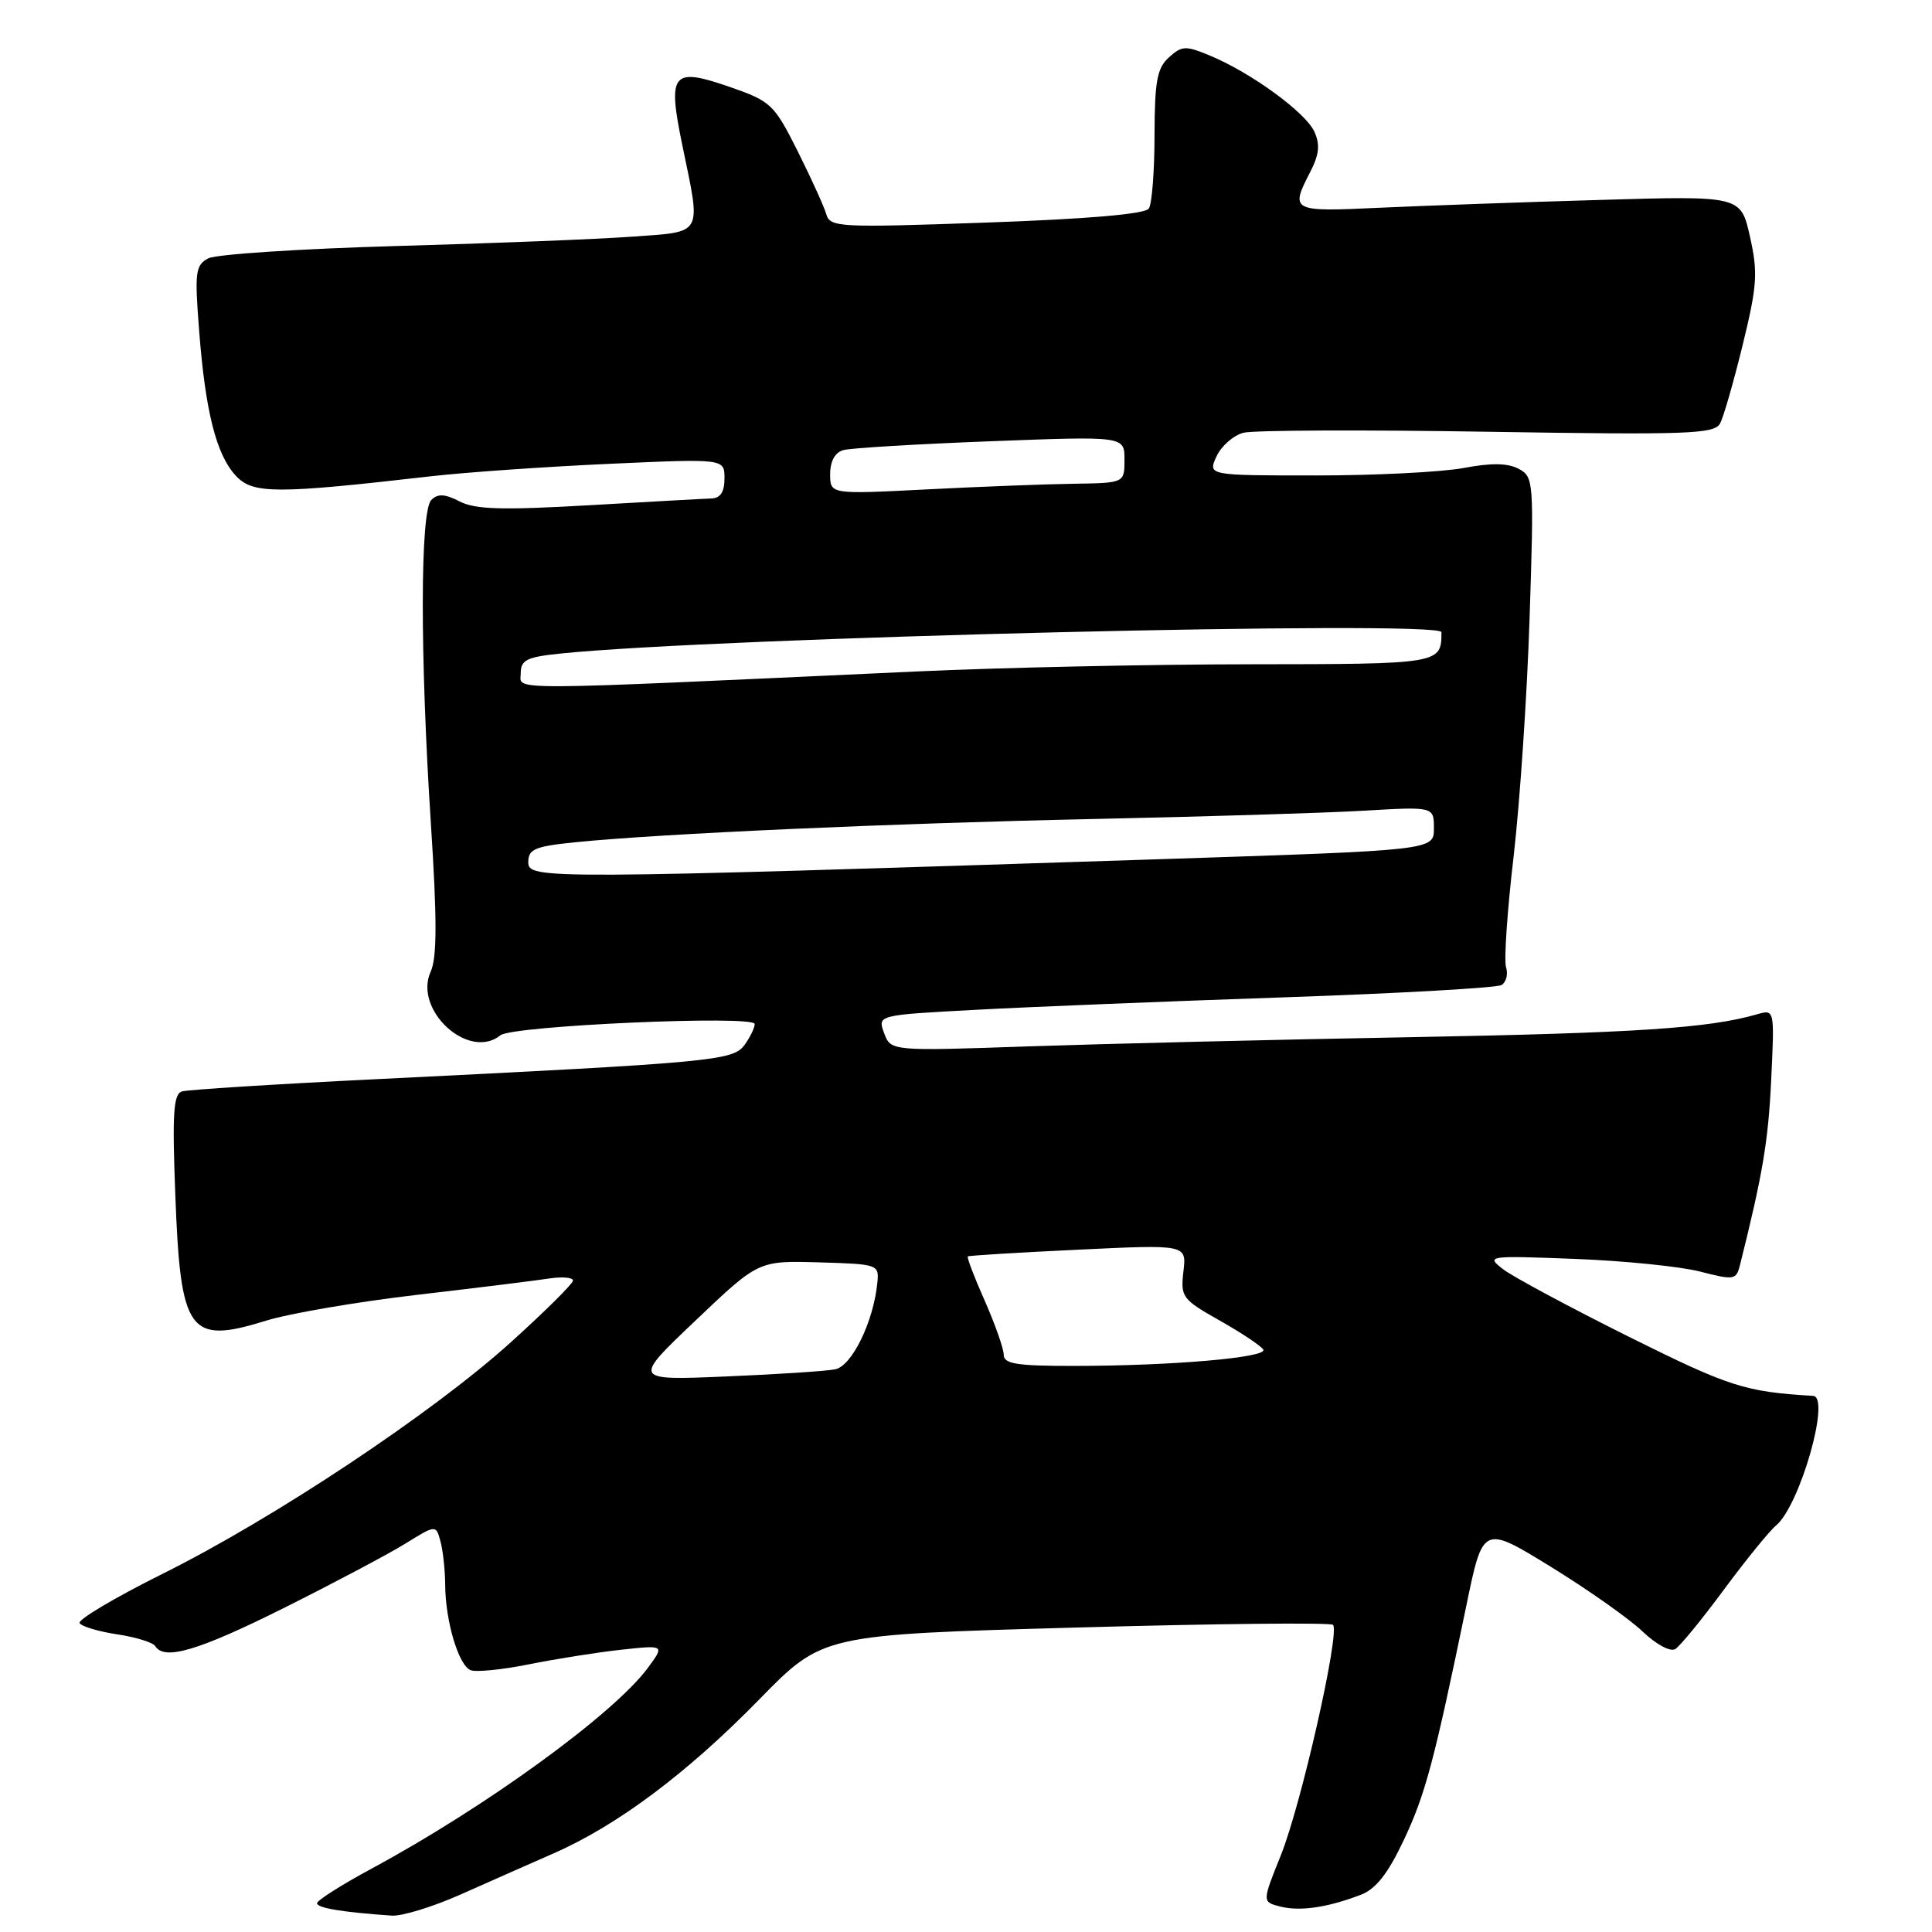 <?xml version="1.0" encoding="UTF-8" standalone="no"?>
<!DOCTYPE svg PUBLIC "-//W3C//DTD SVG 1.1//EN" "http://www.w3.org/Graphics/SVG/1.1/DTD/svg11.dtd" >
<svg xmlns="http://www.w3.org/2000/svg" xmlns:xlink="http://www.w3.org/1999/xlink" version="1.1" viewBox="0 0 256 256">
 <g >
 <path fill="currentColor"
d=" M 60.92 251.08 C 64.54 249.47 70.14 246.99 73.38 245.57 C 81.83 241.86 91.07 234.94 100.65 225.14 C 109.00 216.60 109.00 216.60 142.53 215.66 C 160.97 215.14 176.31 214.98 176.63 215.30 C 177.59 216.26 172.39 239.24 169.71 245.85 C 167.23 252.02 167.23 252.02 169.65 252.63 C 172.27 253.29 175.88 252.76 180.29 251.08 C 182.30 250.32 183.89 248.30 185.99 243.86 C 188.87 237.76 190.01 233.49 194.29 212.79 C 196.50 202.08 196.50 202.08 205.50 207.61 C 210.45 210.66 215.92 214.52 217.66 216.19 C 219.45 217.90 221.33 218.91 221.98 218.51 C 222.62 218.12 225.52 214.57 228.43 210.63 C 231.35 206.69 234.45 202.87 235.33 202.14 C 238.48 199.53 242.61 185.10 240.25 184.96 C 231.20 184.42 229.18 183.77 215.80 177.11 C 207.94 173.19 200.45 169.17 199.17 168.18 C 196.88 166.40 197.09 166.37 208.67 166.81 C 215.17 167.06 222.64 167.81 225.27 168.49 C 229.79 169.65 230.06 169.61 230.56 167.61 C 233.56 155.64 234.31 151.19 234.69 143.11 C 235.14 133.73 235.14 133.73 232.82 134.40 C 226.44 136.24 216.79 136.88 187.00 137.43 C 169.12 137.75 146.30 138.31 136.27 138.65 C 118.04 139.28 118.04 139.28 117.15 136.89 C 116.26 134.50 116.26 134.50 129.38 133.80 C 136.60 133.41 154.96 132.67 170.18 132.15 C 185.41 131.63 198.37 130.89 198.97 130.52 C 199.58 130.14 199.85 129.08 199.56 128.17 C 199.27 127.25 199.72 120.65 200.56 113.50 C 201.39 106.35 202.35 92.11 202.68 81.86 C 203.27 63.75 203.23 63.19 201.23 62.12 C 199.78 61.35 197.61 61.32 193.95 62.01 C 191.08 62.55 182.27 63.00 174.38 63.00 C 160.04 63.00 160.04 63.00 161.19 60.48 C 161.83 59.09 163.44 57.68 164.78 57.34 C 166.12 57.00 180.69 56.94 197.16 57.21 C 223.85 57.64 227.19 57.51 227.93 56.09 C 228.39 55.22 229.74 50.51 230.93 45.64 C 232.84 37.82 232.95 36.13 231.88 31.36 C 230.67 25.94 230.67 25.94 212.08 26.49 C 201.86 26.78 188.66 27.26 182.75 27.53 C 171.12 28.08 170.93 27.98 173.60 22.81 C 174.80 20.48 174.94 19.17 174.16 17.45 C 173.00 14.90 165.82 9.66 160.38 7.39 C 157.10 6.02 156.62 6.04 154.89 7.60 C 153.32 9.02 153.00 10.75 152.98 17.90 C 152.98 22.63 152.64 27.01 152.23 27.63 C 151.76 28.36 144.28 29.01 130.76 29.49 C 111.06 30.18 109.99 30.13 109.48 28.36 C 109.18 27.34 107.47 23.58 105.68 20.00 C 102.57 13.81 102.14 13.41 96.73 11.53 C 89.03 8.86 88.42 9.61 90.43 19.33 C 92.91 31.33 93.28 30.67 83.75 31.36 C 79.21 31.69 65.15 32.25 52.50 32.60 C 39.85 32.96 28.65 33.69 27.61 34.23 C 25.90 35.13 25.78 36.02 26.38 43.73 C 27.21 54.53 28.65 60.25 31.26 63.05 C 33.51 65.46 36.53 65.47 57.00 63.12 C 61.67 62.58 72.36 61.84 80.75 61.46 C 96.00 60.77 96.00 60.77 96.00 63.39 C 96.00 65.19 95.46 66.02 94.25 66.05 C 93.29 66.08 85.97 66.49 78.00 66.95 C 66.53 67.61 62.96 67.51 60.90 66.44 C 58.94 65.43 58.01 65.39 57.15 66.25 C 55.67 67.73 55.64 86.70 57.10 109.23 C 57.92 121.84 57.91 126.90 57.07 128.74 C 54.75 133.84 62.12 140.57 66.31 137.18 C 67.90 135.90 100.00 134.48 100.00 135.69 C 100.00 136.20 99.39 137.45 98.64 138.48 C 97.13 140.55 94.41 140.80 50.00 142.99 C 36.52 143.65 24.87 144.39 24.11 144.62 C 22.98 144.97 22.81 147.53 23.23 158.34 C 23.92 176.67 25.01 178.17 35.28 174.99 C 38.37 174.03 47.34 172.50 55.20 171.58 C 63.07 170.66 70.96 169.69 72.75 169.41 C 74.54 169.14 75.96 169.27 75.92 169.70 C 75.87 170.14 72.16 173.82 67.67 177.87 C 57.29 187.25 36.27 201.22 21.50 208.56 C 15.20 211.70 10.27 214.63 10.55 215.07 C 10.82 215.52 13.07 216.19 15.54 216.56 C 18.00 216.93 20.27 217.63 20.57 218.12 C 21.77 220.06 26.27 218.73 37.61 213.07 C 44.15 209.80 51.36 205.98 53.64 204.58 C 57.77 202.02 57.77 202.02 58.37 204.26 C 58.70 205.49 58.98 208.07 58.99 210.00 C 59.02 214.83 60.77 220.70 62.37 221.31 C 63.10 221.59 66.58 221.24 70.10 220.53 C 73.62 219.82 79.11 218.95 82.29 218.60 C 88.08 217.97 88.08 217.97 85.84 221.01 C 81.32 227.12 64.34 239.46 49.26 247.59 C 45.27 249.74 42.01 251.81 42.01 252.19 C 42.00 252.82 45.40 253.38 51.92 253.83 C 53.25 253.92 57.30 252.68 60.92 251.08 Z  M 92.16 174.98 C 100.50 167.04 100.50 167.04 108.50 167.27 C 116.38 167.50 116.50 167.54 116.25 170.00 C 115.74 175.14 112.89 180.99 110.67 181.44 C 109.47 181.68 102.95 182.11 96.16 182.39 C 83.81 182.91 83.81 182.91 92.16 174.98 Z  M 133.00 179.53 C 133.00 178.72 131.87 175.50 130.49 172.37 C 129.10 169.25 128.09 166.60 128.24 166.48 C 128.38 166.37 134.96 165.96 142.87 165.59 C 157.23 164.90 157.23 164.90 156.81 168.47 C 156.42 171.87 156.64 172.17 161.62 174.98 C 164.49 176.60 167.08 178.33 167.39 178.82 C 168.04 179.88 155.22 180.99 142.25 180.99 C 134.77 181.00 133.00 180.72 133.00 179.53 Z  M 70.00 114.25 C 70.00 112.51 70.85 112.15 76.25 111.60 C 87.69 110.45 118.19 109.09 145.00 108.52 C 159.57 108.21 175.66 107.72 180.75 107.42 C 190.00 106.88 190.00 106.88 190.00 109.77 C 190.00 112.66 190.00 112.66 154.25 113.83 C 71.89 116.51 70.00 116.52 70.00 114.25 Z  M 69.00 89.22 C 69.00 87.45 69.78 87.06 74.25 86.60 C 94.82 84.47 191.00 82.14 191.00 83.77 C 191.00 87.98 190.88 88.00 165.64 88.02 C 152.36 88.03 132.50 88.46 121.50 88.97 C 65.66 91.54 69.00 91.53 69.00 89.22 Z  M 110.00 62.82 C 110.00 61.12 110.64 59.95 111.75 59.64 C 112.71 59.37 121.49 58.84 131.25 58.47 C 149.00 57.79 149.00 57.79 149.00 60.89 C 149.00 64.00 149.00 64.00 142.25 64.10 C 138.54 64.15 129.76 64.49 122.75 64.85 C 110.00 65.50 110.00 65.50 110.00 62.82 Z "/>
</g>
</svg>